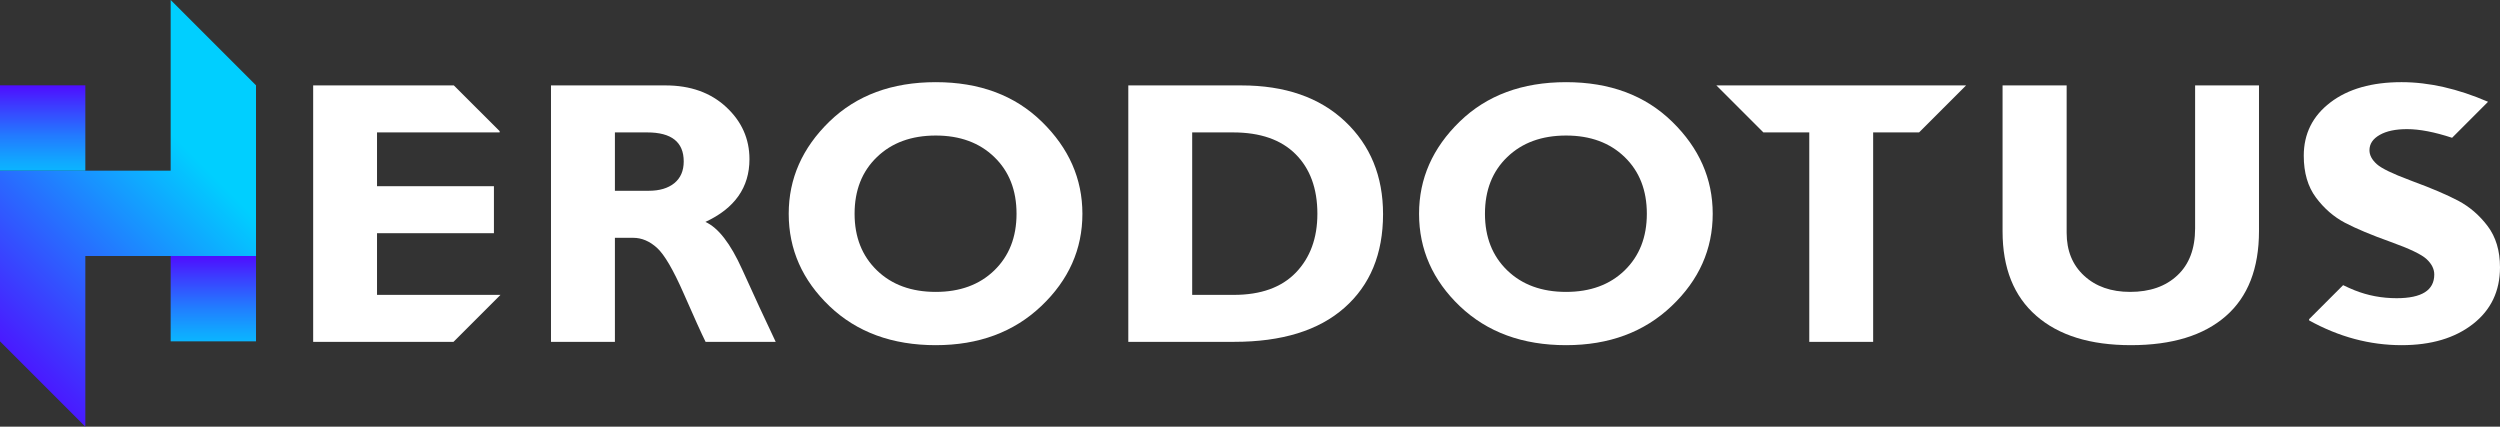 <?xml version="1.0" encoding="utf-8"?>
<!-- Generator: Adobe Illustrator 26.1.0, SVG Export Plug-In . SVG Version: 6.00 Build 0)  -->
<svg version="1.1" id="default_blue_logo" xmlns="http://www.w3.org/2000/svg" xmlns:xlink="http://www.w3.org/1999/xlink" x="0px"
	 y="0px" viewBox="0 0 5859.25 1000" style="enable-background:new 0 0 5859.25 1000;" xml:space="preserve">
<rect x="0" y="0" width="5859.25" height="1000" fill="#333333" stroke="none"/>
<path style="fill:#FFFFFF;" d="M1653.27,520.11c68.72-31.87,103.24-80.84,103.24-146.99c0-47.85-18.3-88.71-54.67-122.35
	c-36.37-33.72-83.73-50.58-141.94-50.58h-268.54v600.98h149.8V557.36h42.95c19.83,0,38.45,7.87,55.8,23.6
	c17.34,15.82,38.13,51.46,62.54,107.09c24.41,55.63,41.43,93.37,51.22,113.12H1818c-25.29-53.31-51.62-109.98-78.76-170.2
	C1712.03,570.77,1683.45,533.76,1653.27,520.11z M1580.29,429.39c-14.77,11.88-34.76,17.74-59.97,17.74h-79.16v-136.8h75.7
	c57.08,0,85.58,22.72,85.58,68C1602.45,400.41,1595.06,417.35,1580.29,429.39z"/>
<polygon style="fill:#FFFFFF;" points="883.62,546.52 1157.61,546.52 1157.61,436.38 883.62,436.38 883.62,310.34 1171.02,310.34 
	1171.02,307.37 1063.68,200.19 733.97,200.19 733.97,801.17 1062.88,801.17 1172.95,691.11 883.62,691.11 "/>
<path style="fill:#FFFFFF;" d="M5830.19,529.74c-19.35-25.53-42.39-45.28-69.04-59.41c-26.65-13.97-62.3-29.22-106.69-45.52
	c-2.25-0.8-4.58-1.69-6.82-2.65c-40.46-15.09-66.23-27.62-77.07-37.41c-11.48-10.28-17.26-21.19-17.26-32.67
	c0-14.85,8.03-26.81,24-35.89c15.9-9.07,37.33-13.57,64.22-13.57c29.06,0,64.14,6.74,105.41,20.31l84.29-84.38
	c-71.05-30.67-138.56-46-202.63-46c-69.6,0-125.24,15.74-166.9,47.53c-41.51,31.63-62.38,73.3-62.38,124.92
	c0,39.98,9.63,72.65,28.66,98.1c19.03,25.53,41.75,45.2,67.92,59.01c26.25,13.73,61.82,28.66,106.77,44.72
	c44.8,16.06,73.14,29.62,84.94,40.86c11.8,11.16,17.58,23.04,17.58,35.64c0,37.01-29.38,55.55-88.15,55.55
	c-34.68,0-67.52-6.18-98.5-18.54c-8.67-3.45-17.58-7.47-26.97-12.04l-79.72,79.72v2.89c69.92,38.7,142.18,58.04,216.76,58.04
	c69.2,0,124.84-16.46,167.22-49.53c42.23-32.91,63.42-77.23,63.42-132.86C5859.25,587.55,5849.54,555.35,5830.19,529.74z"/>
<path style="fill:#FFFFFF;" d="M3919.03,285.21c-63.42-61.9-146.27-92.64-248.63-92.64c-102.68,0-185.77,30.75-249.27,92.4
	c-63.58,61.74-95.29,133.67-95.29,216.04c0,83.65,31.95,155.91,95.86,216.84c63.98,60.77,146.91,91.12,248.71,91.12
	c100.67,0,183.12-30.59,247.34-91.68c64.3-61.01,96.34-133.1,96.34-216.28C4014.08,418.96,3982.45,347.02,3919.03,285.21z
	 M3807.68,633.71c-34.68,33.64-80.44,50.42-137.28,50.42c-57.08,0-103-16.78-137.84-50.42c-34.92-33.8-52.26-77.95-52.26-132.7
	c0-55.15,17.34-99.39,52.26-132.94c34.84-33.56,80.76-50.42,137.84-50.42c56.84,0,102.6,16.86,137.28,50.42
	c34.68,33.56,52.02,77.79,52.02,132.94C3859.7,555.75,3842.36,599.91,3807.68,633.71z"/>
<path style="fill:#FFFFFF;" d="M2441.7,285.21c-63.34-61.9-146.27-92.64-248.55-92.64c-102.76,0-185.85,30.75-249.35,92.4
	c-63.5,61.74-95.29,133.67-95.29,216.04c0,83.65,32.03,155.91,95.94,216.84c63.9,60.77,146.91,91.12,248.71,91.12
	c100.59,0,183.04-30.59,247.34-91.68c64.22-61.01,96.34-133.1,96.34-216.28C2536.83,418.96,2505.12,347.02,2441.7,285.21z
	 M2330.35,633.71c-34.68,33.64-80.44,50.42-137.2,50.42c-57.08,0-103.08-16.78-137.84-50.42c-34.92-33.8-52.42-77.95-52.42-132.7
	c0-55.15,17.5-99.39,52.42-132.94c34.76-33.56,80.76-50.42,137.84-50.42c56.76,0,102.52,16.86,137.2,50.42
	c34.76,33.56,52.1,77.79,52.1,132.94C2382.46,555.75,2365.11,599.91,2330.35,633.71z"/>
<polygon style="fill:#FFFFFF;" points="4607.83,200.19 4022.75,200.19 4022.75,200.27 4077.78,255.3 4022.75,200.27 4077.78,255.3 
	4132.81,310.34 4240.39,310.34 4240.39,801.17 4390.11,801.17 4390.11,310.34 4497.69,310.34 "/>
<path style="fill:#FFFFFF;" d="M3152.19,284.32c-59.49-56.04-140.41-84.13-242.77-84.13h-265.01v600.98h248.15
	c111.91,0,198.05-26.57,258.34-79.8c60.37-53.23,90.56-126.36,90.56-219.57C3241.46,412.93,3211.75,340.36,3152.19,284.32z
	 M3037.14,638.84c-33.56,34.76-82.05,52.26-145.39,52.26h-97.62V310.34h95.94c63.58,0,112.47,17.02,146.43,50.98
	c33.96,33.96,51.06,80.52,51.06,139.69C3087.56,558,3070.7,603.92,3037.14,638.84z"/>
<path style="fill:#FFFFFF;" d="M5144.67,535.36c0,47.61-13.89,84.29-41.59,110.06c-27.62,25.93-64.55,38.69-110.71,38.69
	c-44.48,0-80.36-12.6-107.74-37.81c-27.38-25.13-41.02-58.77-41.02-100.67V200.19h-150.2v342c0,86.14,26.33,152.05,79,197.89
	c52.58,46,126.52,68.88,221.66,68.88c96.42,0,170.6-22.72,222.46-68c51.94-45.2,77.87-111.83,77.87-199.58V200.19h-149.72V535.36z"
	/>
<linearGradient id="SVGID_1_" gradientUnits="userSpaceOnUse" x1="-113.745" y1="913.745" x2="797.056" y2="2.944">
	<stop  offset="0.056" style="stop-color:#5400FF"/>
	<stop  offset="0.612" style="stop-color:#00CFFF"/>
</linearGradient>
<polygon style="fill:url(#SVGID_1_);" points="600,200 600,600 200,600 200,1000 0,800 0,400 400,400 400,0 "/>
<linearGradient id="SVGID_00000023993569347062645140000012323547172071402929_" gradientUnits="userSpaceOnUse" x1="100" y1="30.641" x2="100" y2="576.773">
	<stop  offset="0.287" style="stop-color:#5400FF"/>
	<stop  offset="0.399" style="stop-color:#3C3CFF"/>
	<stop  offset="0.528" style="stop-color:#227BFF"/>
	<stop  offset="0.638" style="stop-color:#10A8FF"/>
	<stop  offset="0.722" style="stop-color:#04C4FF"/>
	<stop  offset="0.77" style="stop-color:#00CFFF"/>
</linearGradient>
<rect y="200" style="fill:url(#SVGID_00000023993569347062645140000012323547172071402929_);" width="200" height="200"/>
<linearGradient id="SVGID_00000038413193946751021470000018360479547887854011_" gradientUnits="userSpaceOnUse" x1="737.787" y1="419.407" x2="737.787" y2="965.539" gradientTransform="matrix(1 0 0 1 -237.787 11.234)">
	<stop  offset="0.287" style="stop-color:#5400FF"/>
	<stop  offset="0.399" style="stop-color:#3C3CFF"/>
	<stop  offset="0.528" style="stop-color:#227BFF"/>
	<stop  offset="0.638" style="stop-color:#10A8FF"/>
	<stop  offset="0.722" style="stop-color:#04C4FF"/>
	<stop  offset="0.77" style="stop-color:#00CFFF"/>
</linearGradient>
<rect x="400" y="600" style="fill:url(#SVGID_00000038413193946751021470000018360479547887854011_);" width="200" height="200"/>
</svg>
